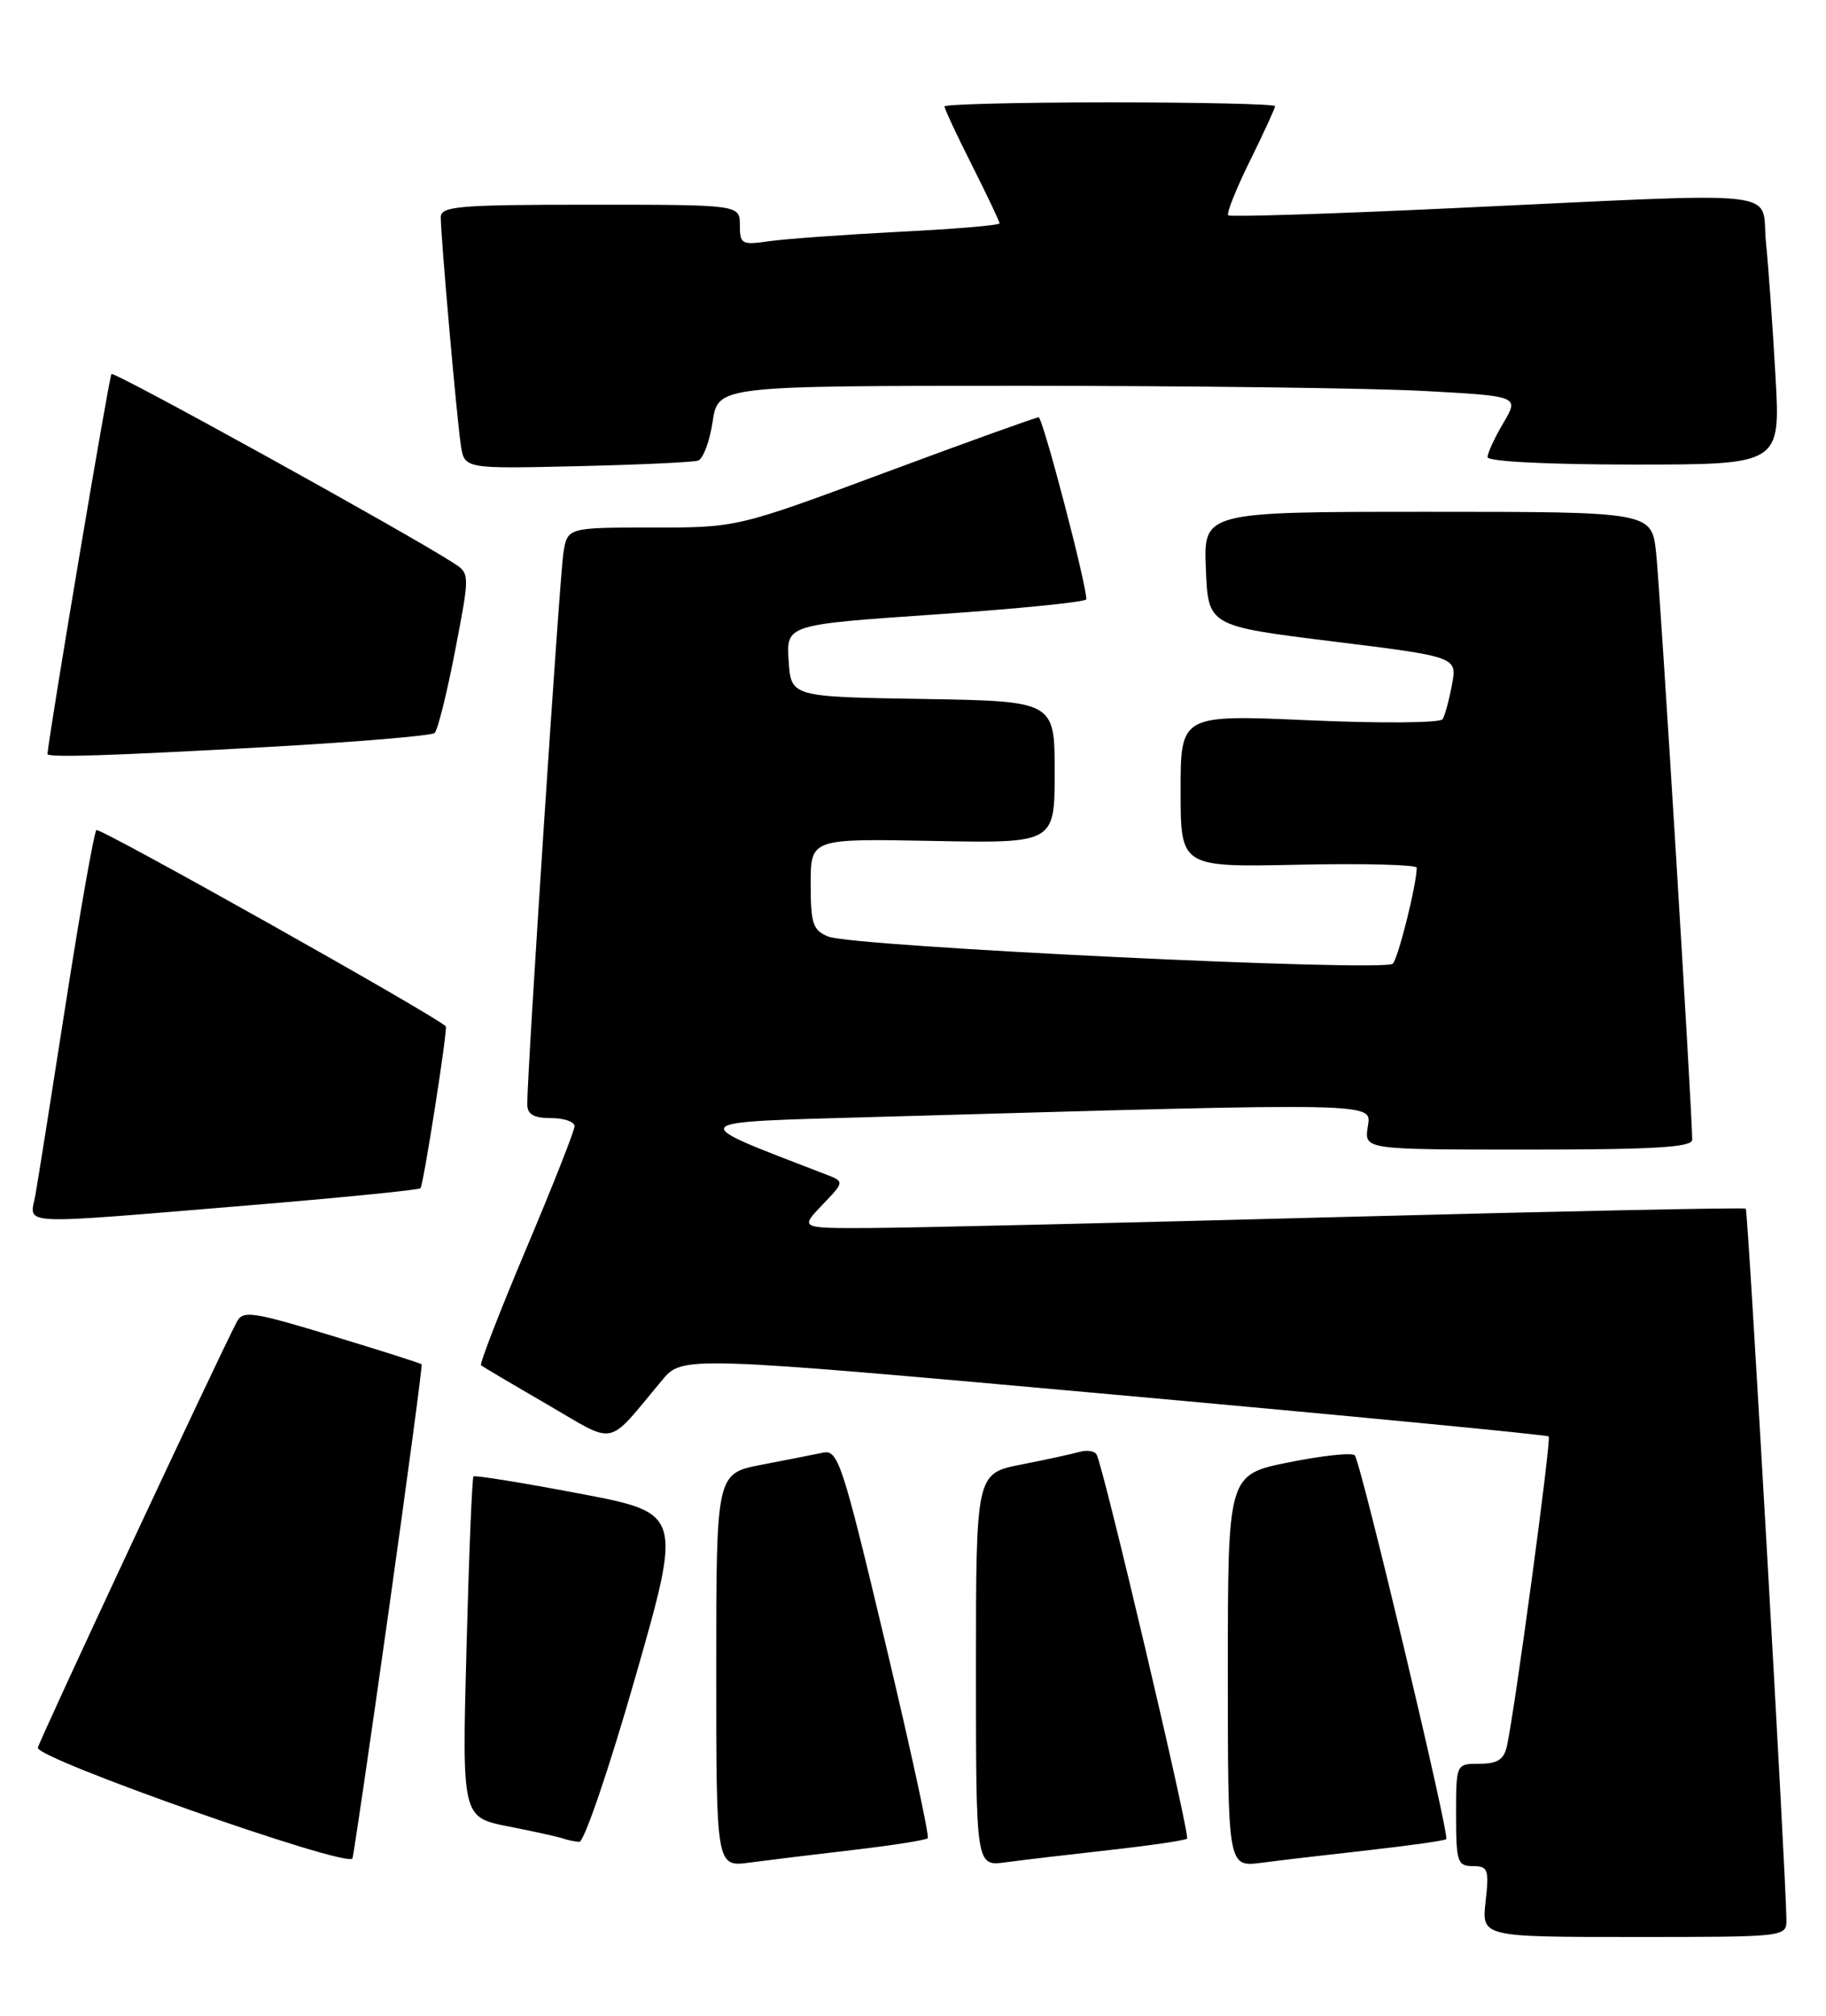 <?xml version="1.0" encoding="UTF-8" standalone="no"?>
<!DOCTYPE svg PUBLIC "-//W3C//DTD SVG 1.1//EN" "http://www.w3.org/Graphics/SVG/1.1/DTD/svg11.dtd" >
<svg xmlns="http://www.w3.org/2000/svg" xmlns:xlink="http://www.w3.org/1999/xlink" version="1.1" viewBox="0 0 232 256">
 <g >
 <path fill="currentColor"
d=" M 226.97 243.75 C 226.91 238.03 222.09 153.76 221.81 153.50 C 221.64 153.34 198.55 153.82 170.50 154.56 C 142.45 155.31 115.48 155.94 110.56 155.96 C 101.63 156.00 101.63 156.00 104.47 153.03 C 107.31 150.07 107.31 150.07 104.90 149.14 C 86.86 142.19 86.53 142.56 111.50 141.85 C 176.23 140.01 174.23 139.97 173.77 143.15 C 173.35 146.00 173.35 146.00 194.17 146.00 C 210.17 146.00 215.00 145.71 215.00 144.75 C 215.01 141.37 210.92 74.81 210.42 70.25 C 209.86 65.00 209.86 65.00 181.38 65.00 C 152.91 65.00 152.91 65.00 153.21 72.25 C 153.50 79.50 153.50 79.50 169.32 81.46 C 185.14 83.42 185.14 83.42 184.48 86.95 C 184.12 88.90 183.58 90.87 183.29 91.34 C 183.00 91.82 175.39 91.88 166.38 91.48 C 150.00 90.76 150.00 90.76 150.00 100.45 C 150.00 110.14 150.00 110.14 165.00 109.82 C 173.25 109.64 180.00 109.82 180.00 110.20 C 180.00 112.29 177.67 121.63 176.96 122.39 C 175.94 123.47 108.45 120.23 105.25 118.95 C 103.28 118.16 103.00 117.32 103.00 112.27 C 103.00 106.50 103.00 106.50 118.50 106.80 C 134.00 107.10 134.00 107.10 134.00 98.07 C 134.00 89.05 134.00 89.05 117.25 88.77 C 100.50 88.50 100.50 88.50 100.20 83.92 C 99.90 79.33 99.90 79.33 118.95 78.03 C 129.43 77.31 138.01 76.45 138.02 76.11 C 138.07 74.30 132.49 53.00 131.96 53.00 C 131.62 53.00 122.86 56.15 112.50 60.00 C 93.67 67.00 93.67 67.00 82.88 67.00 C 72.09 67.00 72.09 67.00 71.58 70.25 C 71.10 73.28 66.96 136.41 66.99 140.25 C 67.00 141.53 67.81 142.00 70.00 142.00 C 71.65 142.00 73.00 142.46 73.00 143.03 C 73.00 143.59 70.24 150.58 66.87 158.56 C 63.50 166.55 60.91 173.22 61.12 173.40 C 61.33 173.57 65.10 175.80 69.50 178.35 C 78.48 183.56 76.94 183.88 84.11 175.30 C 86.72 172.18 86.72 172.18 141.56 177.12 C 171.73 179.84 196.57 182.23 196.77 182.43 C 197.12 182.78 192.48 217.13 191.46 221.75 C 191.08 223.47 190.26 224.00 187.98 224.00 C 185.00 224.00 185.00 224.00 185.00 230.50 C 185.00 236.47 185.18 237.00 187.13 237.00 C 189.06 237.00 189.21 237.42 188.75 241.50 C 188.25 246.00 188.25 246.00 207.62 246.00 C 227.00 246.00 227.00 246.00 226.97 243.75 Z  M 49.41 204.42 C 51.80 187.42 53.68 173.40 53.57 173.27 C 53.46 173.14 48.33 171.51 42.16 169.64 C 32.08 166.58 30.86 166.40 30.09 167.87 C 27.64 172.56 5.07 220.85 4.81 221.96 C 4.48 223.32 44.25 237.32 44.78 236.02 C 44.93 235.65 47.01 221.43 49.41 204.42 Z  M 108.47 234.94 C 113.41 234.36 117.64 233.70 117.87 233.46 C 118.11 233.23 115.67 222.02 112.46 208.55 C 107.02 185.73 106.48 184.09 104.56 184.49 C 103.43 184.73 99.91 185.42 96.75 186.03 C 91.00 187.14 91.00 187.14 91.00 212.13 C 91.00 237.12 91.00 237.12 95.25 236.55 C 97.59 236.24 103.54 235.51 108.47 234.94 Z  M 140.96 234.96 C 146.17 234.38 150.60 233.73 150.82 233.51 C 151.24 233.10 140.15 186.07 139.32 184.71 C 139.05 184.27 138.08 184.13 137.17 184.39 C 136.25 184.65 132.91 185.38 129.75 186.00 C 124.00 187.14 124.00 187.14 124.00 212.08 C 124.00 237.02 124.00 237.02 127.75 236.52 C 129.81 236.24 135.76 235.54 140.96 234.96 Z  M 173.96 234.97 C 179.17 234.38 183.57 233.76 183.75 233.58 C 184.21 233.12 172.89 185.65 172.13 184.83 C 171.78 184.46 168.01 184.86 163.75 185.72 C 156.00 187.28 156.00 187.28 156.00 212.20 C 156.00 237.12 156.00 237.12 160.25 236.58 C 162.59 236.27 168.76 235.55 173.96 234.97 Z  M 80.70 213.08 C 86.69 192.16 86.69 192.16 73.59 189.68 C 66.39 188.31 60.35 187.34 60.16 187.51 C 59.98 187.69 59.58 197.50 59.27 209.32 C 58.70 230.80 58.70 230.80 64.60 231.96 C 67.85 232.60 70.95 233.29 71.50 233.48 C 72.05 233.68 73.00 233.88 73.60 233.92 C 74.21 233.96 77.40 224.59 80.70 213.08 Z  M 31.26 153.11 C 43.22 152.12 53.20 151.13 53.42 150.91 C 53.80 150.52 56.91 130.66 56.64 130.35 C 55.52 129.11 12.63 105.03 12.25 105.42 C 11.95 105.72 10.21 115.54 8.39 127.23 C 6.57 138.93 4.82 149.96 4.50 151.75 C 3.79 155.68 1.54 155.56 31.26 153.11 Z  M 34.00 94.87 C 45.28 94.24 54.82 93.44 55.22 93.09 C 55.61 92.75 56.78 88.05 57.82 82.66 C 59.71 72.85 59.71 72.85 57.60 71.49 C 51.69 67.67 14.53 47.14 14.16 47.50 C 13.87 47.80 6.43 91.92 6.03 95.75 C 5.97 96.24 13.80 95.99 34.00 94.87 Z  M 88.68 58.50 C 89.33 58.29 90.17 56.07 90.54 53.56 C 91.23 49.00 91.23 49.00 129.96 49.00 C 151.26 49.00 174.16 49.29 180.85 49.65 C 193.02 50.31 193.02 50.31 191.01 53.71 C 189.90 55.58 189.00 57.54 189.00 58.06 C 189.00 58.61 196.62 59.00 207.61 59.00 C 226.22 59.00 226.22 59.00 225.58 47.75 C 225.23 41.56 224.69 33.91 224.37 30.75 C 223.70 23.95 227.91 24.42 185.00 26.42 C 169.32 27.16 156.30 27.57 156.05 27.35 C 155.80 27.12 157.04 24.02 158.80 20.45 C 160.56 16.88 162.00 13.75 162.00 13.48 C 162.00 13.22 152.55 13.00 141.00 13.00 C 129.45 13.00 120.00 13.24 120.00 13.52 C 120.00 13.81 121.57 17.18 123.50 21.00 C 125.42 24.82 127.00 28.14 127.00 28.37 C 127.00 28.61 121.26 29.09 114.25 29.44 C 107.24 29.80 99.81 30.34 97.75 30.63 C 94.24 31.14 94.00 31.01 94.00 28.59 C 94.00 26.00 94.00 26.00 75.00 26.00 C 58.29 26.00 56.00 26.19 56.00 27.59 C 56.00 30.03 58.03 53.10 58.55 56.52 C 59.00 59.54 59.00 59.54 73.25 59.21 C 81.09 59.03 88.03 58.71 88.68 58.50 Z "/>
</g>
</svg>